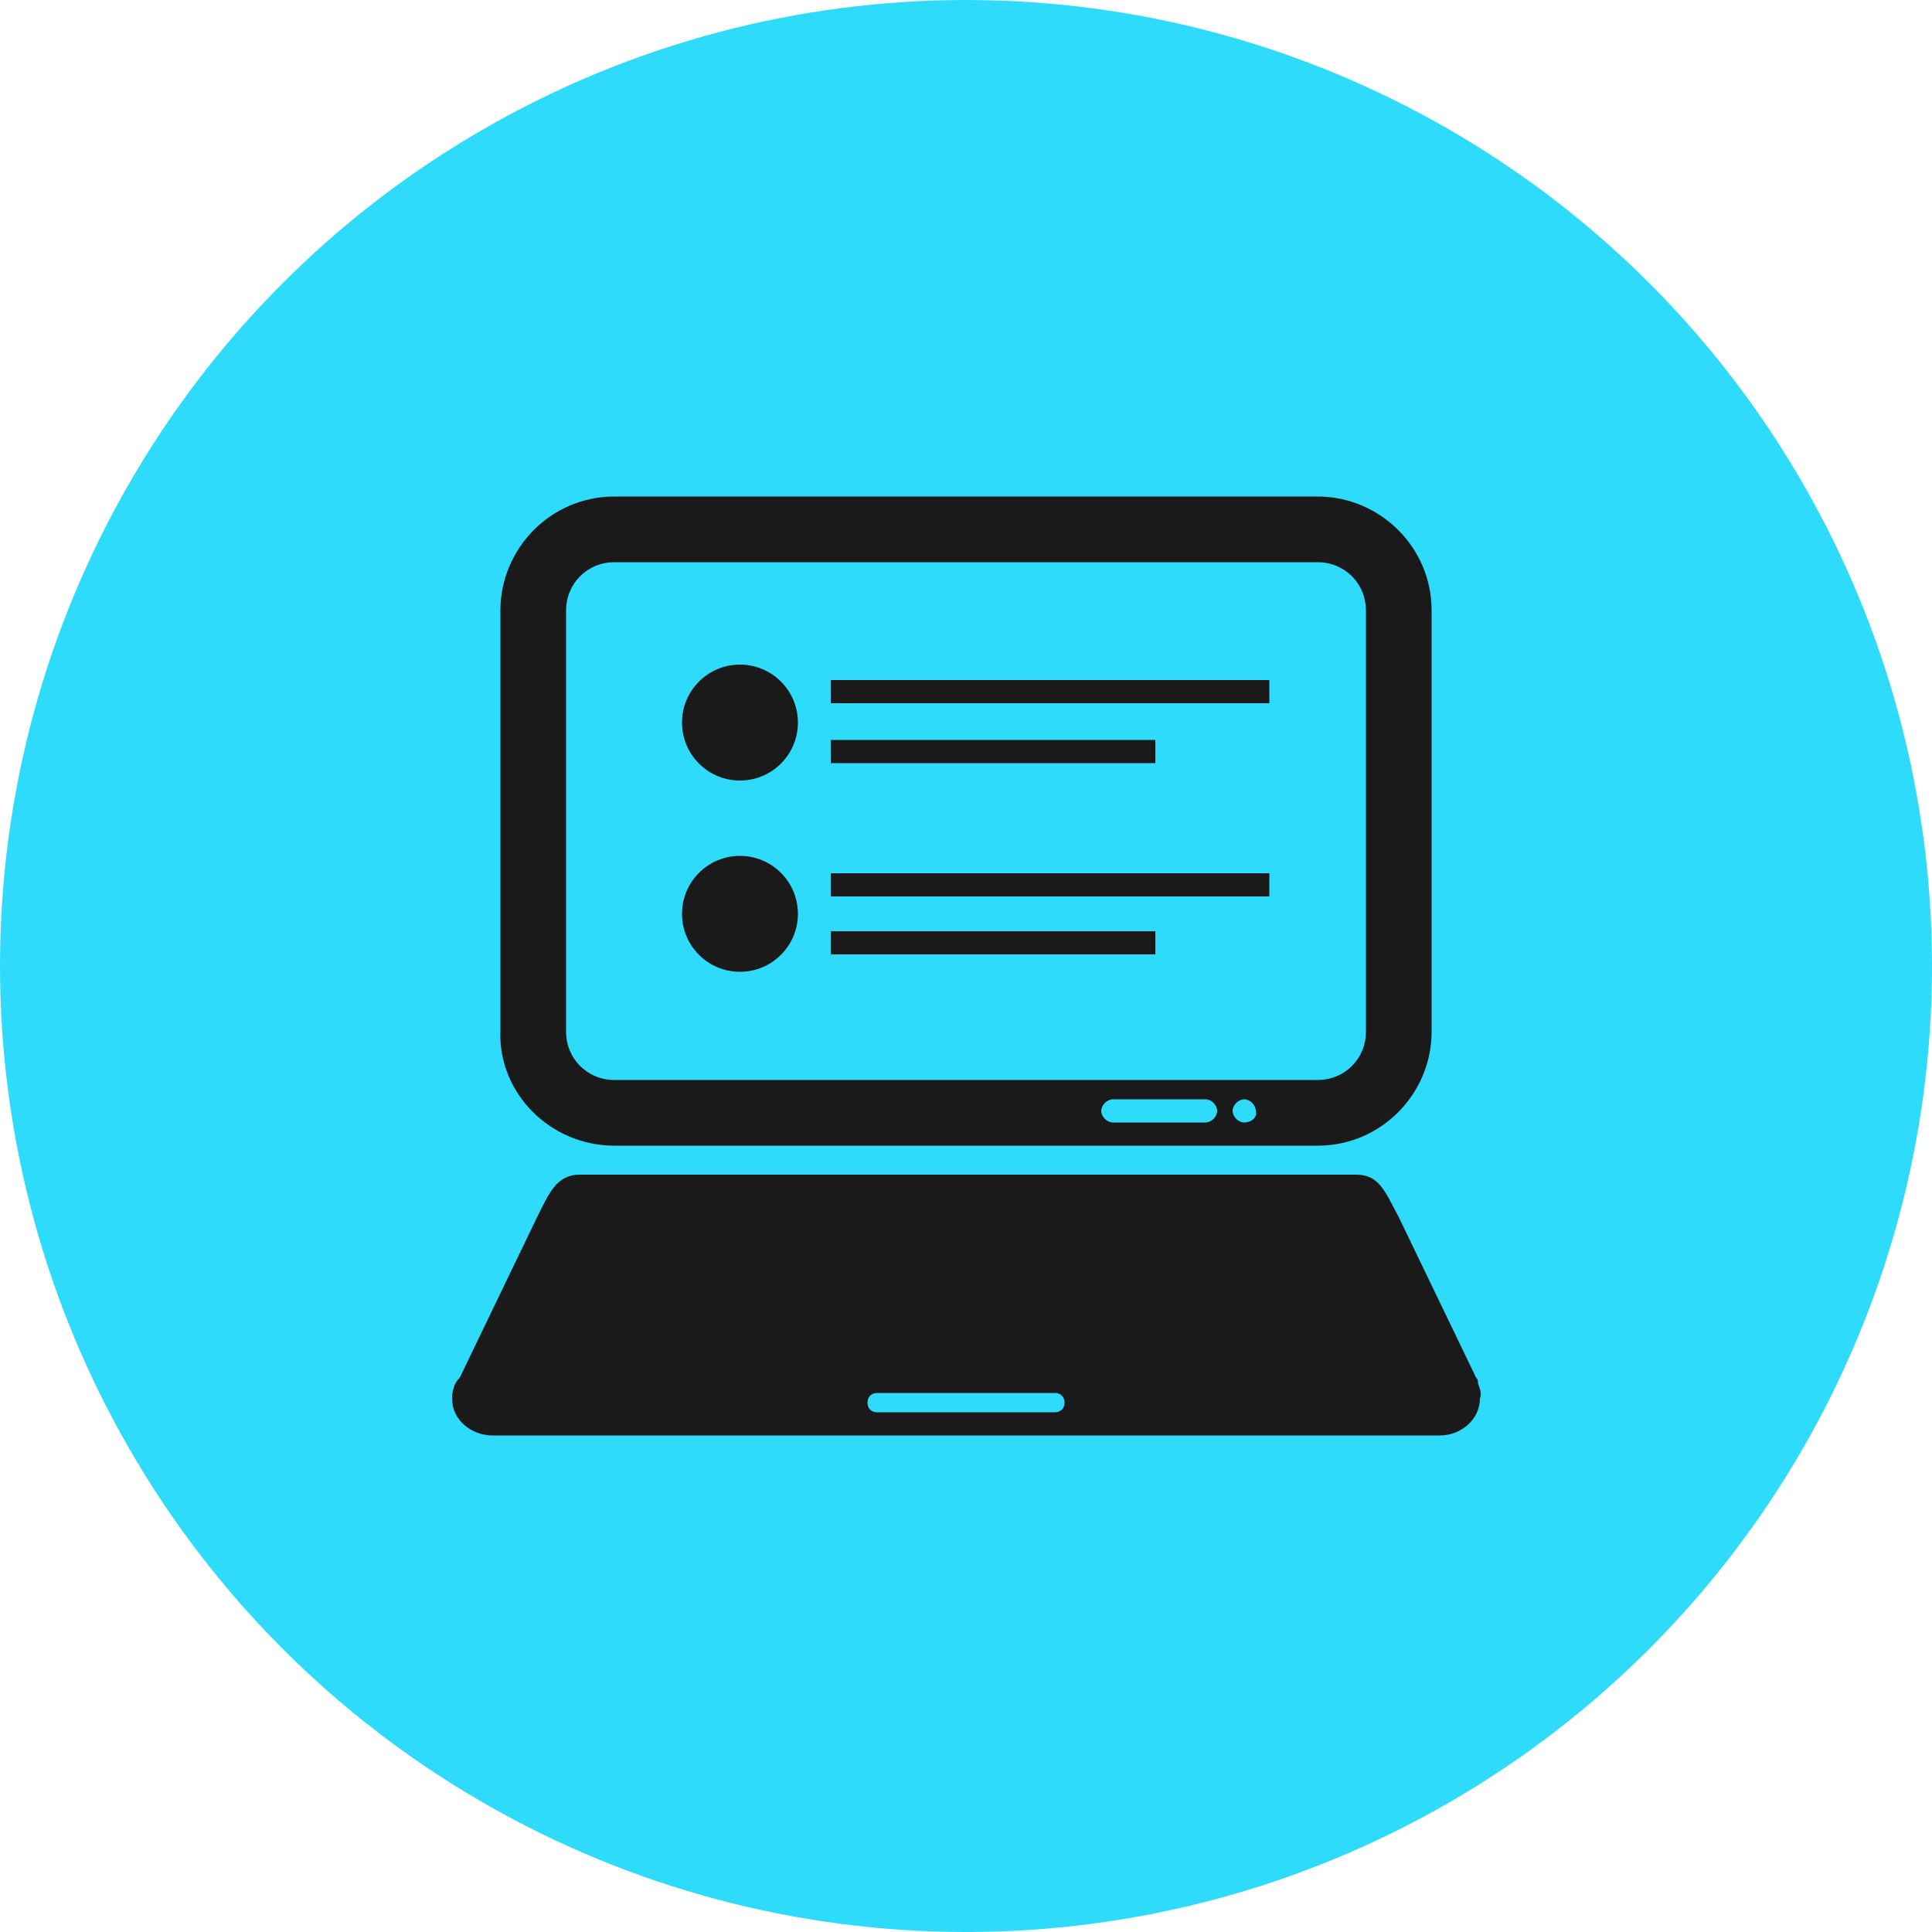 <?xml version="1.0" encoding="utf-8"?>
<!-- Generator: Adobe Illustrator 19.0.1, SVG Export Plug-In . SVG Version: 6.00 Build 0)  -->
<svg version="1.1" id="Layer_1" xmlns="http://www.w3.org/2000/svg" xmlns:xlink="http://www.w3.org/1999/xlink" x="0px" y="0px"
	 viewBox="0 0 100 100" style="enable-background:new 0 0 100 100;" xml:space="preserve">
<style type="text/css">
	.st0{fill:#2FDBFA;}
	.st1{fill:#1A1A1A;}
</style>
<g>
	<circle class="st0" cx="50" cy="50" r="50"/>
	<g id="laptop_1_">
		<path class="st1" d="M76.5,71.6c0-0.1,0-0.2-0.1-0.3L72.4,63c-0.7-1.3-1-2.2-2.2-2.2H30c-1.2,0-1.6,1-2.2,2.2l-4,8.3
			c-0.3,0.3-0.4,0.7-0.4,1.1c0,1.1,1,1.9,2.1,1.9h49c1.2,0,2.1-0.9,2.1-1.9C76.7,72.1,76.6,71.9,76.5,71.6z M54.6,73.1h-9.2
			c-0.3,0-0.5-0.2-0.5-0.5c0-0.3,0.2-0.5,0.5-0.5h9.2c0.3,0,0.5,0.2,0.5,0.5C55.1,72.9,54.9,73.1,54.6,73.1z"/>
		<path class="st1" d="M31.8,59.3h36.4c3.3,0,5.9-2.7,5.9-5.9V31.6c0-3.3-2.7-5.9-5.9-5.9H31.8c-3.3,0-5.9,2.7-5.9,5.9v21.8
			C25.8,56.6,28.5,59.3,31.8,59.3z M62.4,58.1h-4.8c-0.3,0-0.6-0.3-0.6-0.6c0-0.3,0.3-0.6,0.6-0.6h4.8c0.3,0,0.6,0.3,0.6,0.6
			C63,57.8,62.7,58.1,62.4,58.1z M64.4,58.1c-0.3,0-0.6-0.3-0.6-0.6c0-0.3,0.3-0.6,0.6-0.6c0.3,0,0.6,0.3,0.6,0.6
			C65.1,57.8,64.8,58.1,64.4,58.1z M29.3,31.6c0-1.4,1.1-2.5,2.5-2.5h36.4c1.4,0,2.5,1.1,2.5,2.5v21.8c0,1.4-1.1,2.5-2.5,2.5H31.8
			c-1.4,0-2.5-1.1-2.5-2.5V31.6z"/>
		<circle class="st1" cx="38.3" cy="47.3" r="3"/>
		<circle class="st1" cx="38.3" cy="37.4" r="3"/>
		<rect x="43" y="48.2" class="st1" width="16.8" height="1.2"/>
		<rect x="43" y="45.2" class="st1" width="22.7" height="1.2"/>
		<rect x="43" y="38.3" class="st1" width="16.8" height="1.2"/>
		<rect x="43" y="35.2" class="st1" width="22.7" height="1.2"/>
	</g>
</g>
</svg>
